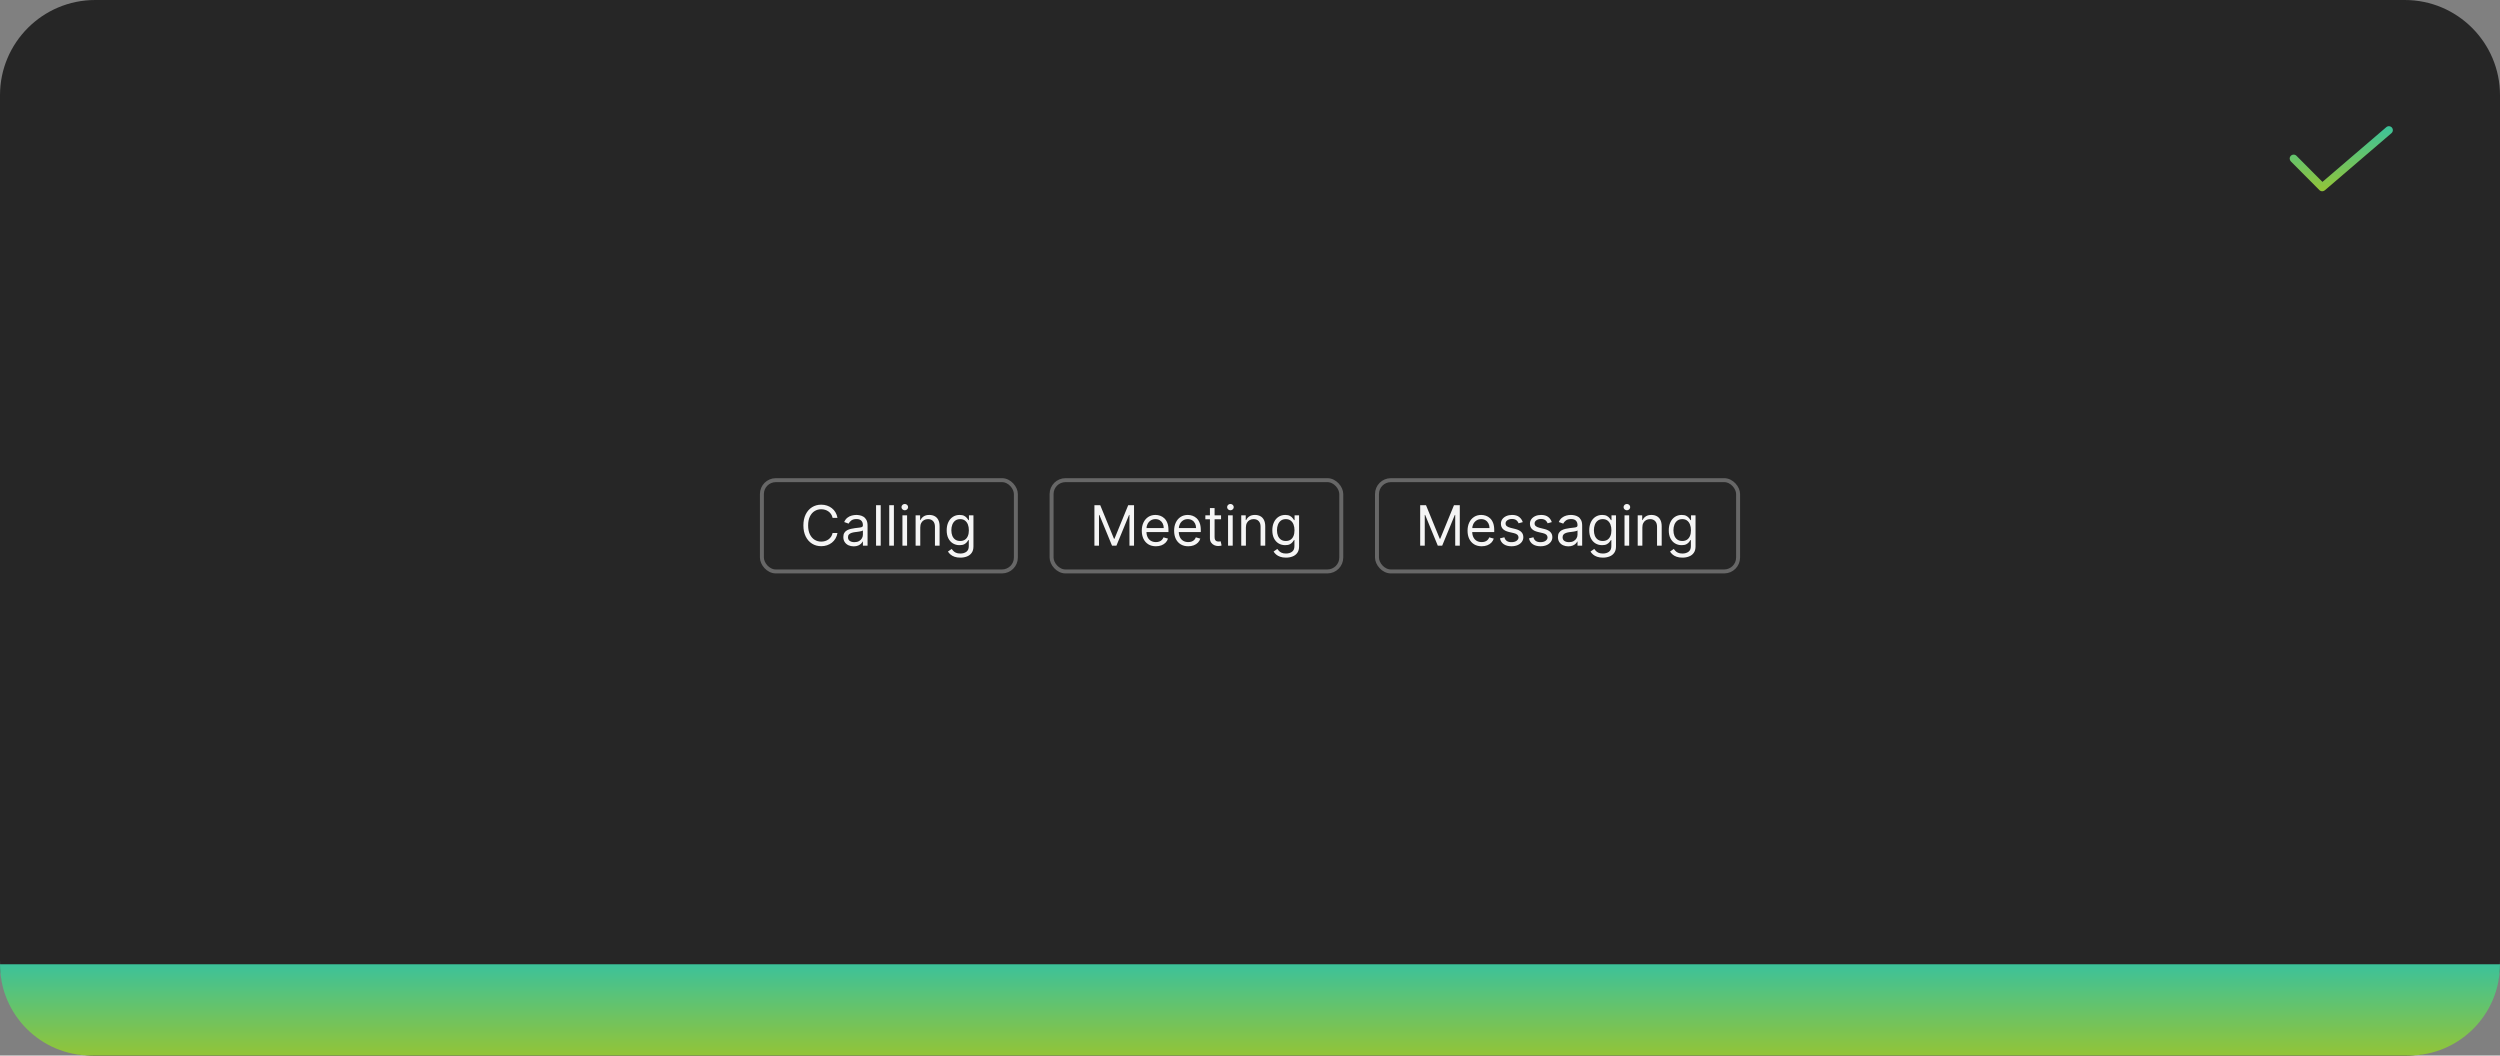 <svg width="630" height="266" viewBox="0 0 630 266" fill="none" xmlns="http://www.w3.org/2000/svg">
<rect x="0" y="0" width="630" height="266" fill="#808080" stroke="none"/>
<path d="M0 24C0 10.745 10.745 0 24 0H606C619.255 0 630 10.745 630 24V242C630 255.255 619.255 266 606 266H24C10.745 266 0 255.255 0 242V24Z" fill="#262626"/>
<path d="M585.2 48.2C585.069 48.2 584.938 48.174 584.816 48.124C584.695 48.073 584.584 47.999 584.491 47.905L577.291 40.67C577.199 40.577 577.125 40.466 577.075 40.345C577.026 40.223 577 40.093 577 39.962C577.001 39.831 577.027 39.701 577.078 39.579C577.128 39.458 577.202 39.348 577.295 39.256C577.388 39.163 577.499 39.09 577.62 39.04C577.742 38.99 577.872 38.964 578.003 38.965C578.134 38.965 578.264 38.991 578.385 39.042C578.507 39.092 578.617 39.166 578.709 39.26L585.254 45.837L601.35 32.042C601.551 31.869 601.813 31.784 602.077 31.804C602.341 31.824 602.587 31.949 602.759 32.15C602.932 32.351 603.017 32.613 602.997 32.877C602.976 33.142 602.852 33.387 602.651 33.559L585.851 47.959C585.67 48.114 585.439 48.2 585.2 48.2Z" fill="url(#paint0_linear_1090_29549)"/>
<rect x="191.5" y="120.5" width="65" height="24" rx="4" fill="#262626"/>
<rect x="192" y="121" width="64" height="23" rx="3.5" stroke="white" stroke-opacity="0.3"/>
<path d="M211.045 130.5H209.812C209.739 130.145 209.612 129.834 209.43 129.565C209.251 129.297 209.032 129.071 208.773 128.889C208.518 128.704 208.235 128.564 207.923 128.472C207.612 128.379 207.287 128.332 206.949 128.332C206.332 128.332 205.774 128.488 205.273 128.8C204.776 129.111 204.38 129.57 204.085 130.177C203.793 130.783 203.648 131.527 203.648 132.409C203.648 133.291 203.793 134.035 204.085 134.641C204.38 135.248 204.776 135.707 205.273 136.018C205.774 136.33 206.332 136.486 206.949 136.486C207.287 136.486 207.612 136.439 207.923 136.347C208.235 136.254 208.518 136.116 208.773 135.934C209.032 135.748 209.251 135.521 209.43 135.253C209.612 134.981 209.739 134.67 209.812 134.318H211.045C210.952 134.839 210.783 135.304 210.538 135.715C210.293 136.126 209.988 136.476 209.623 136.764C209.259 137.049 208.849 137.266 208.395 137.415C207.945 137.565 207.462 137.639 206.949 137.639C206.08 137.639 205.308 137.427 204.632 137.003C203.956 136.579 203.424 135.975 203.036 135.193C202.648 134.411 202.454 133.483 202.454 132.409C202.454 131.335 202.648 130.407 203.036 129.625C203.424 128.843 203.956 128.24 204.632 127.815C205.308 127.391 206.08 127.179 206.949 127.179C207.462 127.179 207.945 127.254 208.395 127.403C208.849 127.552 209.259 127.771 209.623 128.059C209.988 128.344 210.293 128.692 210.538 129.103C210.783 129.511 210.952 129.976 211.045 130.5ZM215.126 137.679C214.642 137.679 214.203 137.588 213.808 137.406C213.414 137.22 213.101 136.953 212.869 136.605C212.637 136.254 212.521 135.83 212.521 135.332C212.521 134.895 212.607 134.54 212.779 134.268C212.951 133.993 213.182 133.778 213.47 133.622C213.759 133.466 214.077 133.35 214.425 133.274C214.776 133.195 215.129 133.132 215.484 133.085C215.948 133.026 216.324 132.981 216.612 132.951C216.904 132.918 217.116 132.863 217.249 132.787C217.384 132.711 217.452 132.578 217.452 132.389V132.349C217.452 131.859 217.318 131.478 217.05 131.206C216.785 130.934 216.382 130.798 215.842 130.798C215.281 130.798 214.842 130.921 214.524 131.166C214.206 131.411 213.982 131.673 213.853 131.952L212.739 131.554C212.938 131.09 213.203 130.729 213.535 130.47C213.87 130.208 214.234 130.026 214.629 129.923C215.026 129.817 215.417 129.764 215.802 129.764C216.047 129.764 216.329 129.794 216.647 129.854C216.969 129.91 217.278 130.028 217.577 130.207C217.878 130.386 218.129 130.656 218.327 131.017C218.526 131.378 218.626 131.862 218.626 132.469V137.5H217.452V136.466H217.393C217.313 136.632 217.181 136.809 216.995 136.998C216.809 137.187 216.563 137.348 216.254 137.48C215.946 137.613 215.57 137.679 215.126 137.679ZM215.305 136.625C215.769 136.625 216.16 136.534 216.478 136.352C216.799 136.169 217.041 135.934 217.204 135.646C217.37 135.357 217.452 135.054 217.452 134.736V133.662C217.403 133.722 217.293 133.776 217.124 133.826C216.959 133.872 216.766 133.914 216.548 133.95C216.332 133.983 216.122 134.013 215.916 134.04C215.714 134.063 215.55 134.083 215.424 134.099C215.119 134.139 214.834 134.204 214.569 134.293C214.307 134.379 214.095 134.51 213.933 134.686C213.773 134.858 213.694 135.094 213.694 135.392C213.694 135.8 213.845 136.108 214.146 136.317C214.451 136.522 214.837 136.625 215.305 136.625ZM221.941 127.318V137.5H220.767V127.318H221.941ZM225.263 127.318V137.5H224.089V127.318H225.263ZM227.412 137.5V129.864H228.585V137.5H227.412ZM228.008 128.591C227.78 128.591 227.582 128.513 227.417 128.357C227.254 128.201 227.173 128.014 227.173 127.795C227.173 127.577 227.254 127.389 227.417 127.234C227.582 127.078 227.78 127 228.008 127C228.237 127 228.433 127.078 228.595 127.234C228.761 127.389 228.844 127.577 228.844 127.795C228.844 128.014 228.761 128.201 228.595 128.357C228.433 128.513 228.237 128.591 228.008 128.591ZM231.907 132.906V137.5H230.734V129.864H231.868V131.057H231.967C232.146 130.669 232.418 130.357 232.782 130.122C233.147 129.884 233.618 129.764 234.194 129.764C234.711 129.764 235.164 129.87 235.551 130.082C235.939 130.291 236.241 130.609 236.456 131.037C236.672 131.461 236.779 131.998 236.779 132.648V137.5H235.606V132.727C235.606 132.127 235.45 131.66 235.139 131.325C234.827 130.987 234.4 130.818 233.856 130.818C233.482 130.818 233.147 130.899 232.852 131.062C232.56 131.224 232.33 131.461 232.161 131.773C231.992 132.084 231.907 132.462 231.907 132.906ZM242.006 140.523C241.439 140.523 240.952 140.45 240.544 140.304C240.137 140.161 239.797 139.973 239.525 139.737C239.257 139.505 239.043 139.257 238.884 138.991L239.818 138.335C239.924 138.474 240.059 138.634 240.221 138.812C240.383 138.995 240.606 139.152 240.887 139.285C241.172 139.421 241.545 139.489 242.006 139.489C242.622 139.489 243.131 139.339 243.532 139.041C243.933 138.743 244.134 138.276 244.134 137.639V136.088H244.034C243.948 136.227 243.825 136.4 243.666 136.605C243.511 136.807 243.285 136.988 242.99 137.147C242.699 137.303 242.304 137.381 241.807 137.381C241.191 137.381 240.637 137.235 240.146 136.943C239.659 136.652 239.273 136.227 238.988 135.67C238.706 135.114 238.566 134.437 238.566 133.642C238.566 132.86 238.703 132.179 238.978 131.599C239.253 131.015 239.636 130.565 240.127 130.246C240.617 129.925 241.184 129.764 241.827 129.764C242.324 129.764 242.718 129.847 243.01 130.013C243.305 130.175 243.53 130.361 243.686 130.57C243.845 130.775 243.968 130.944 244.054 131.077H244.173V129.864H245.307V137.719C245.307 138.375 245.158 138.909 244.86 139.32C244.565 139.734 244.167 140.037 243.666 140.229C243.169 140.425 242.616 140.523 242.006 140.523ZM241.966 136.327C242.437 136.327 242.834 136.219 243.159 136.004C243.484 135.788 243.731 135.478 243.9 135.074C244.069 134.67 244.154 134.186 244.154 133.622C244.154 133.072 244.071 132.586 243.905 132.165C243.739 131.745 243.494 131.415 243.169 131.176C242.844 130.937 242.443 130.818 241.966 130.818C241.469 130.818 241.055 130.944 240.723 131.196C240.395 131.448 240.148 131.786 239.982 132.21C239.82 132.634 239.739 133.105 239.739 133.622C239.739 134.152 239.822 134.621 239.987 135.029C240.156 135.433 240.405 135.752 240.733 135.984C241.065 136.212 241.476 136.327 241.966 136.327Z" fill="white" fill-opacity="0.95"/>
<rect x="264.5" y="120.5" width="74" height="24" rx="4" fill="#262626"/>
<rect x="265" y="121" width="73" height="23" rx="3.5" stroke="white" stroke-opacity="0.3"/>
<path d="M275.793 127.318H277.264L280.724 135.77H280.844L284.304 127.318H285.775V137.5H284.622V129.764H284.523L281.341 137.5H280.227L277.045 129.764H276.946V137.5H275.793V127.318ZM291.29 137.659C290.554 137.659 289.92 137.497 289.386 137.172C288.856 136.844 288.446 136.386 288.158 135.8C287.873 135.21 287.731 134.524 287.731 133.741C287.731 132.959 287.873 132.27 288.158 131.673C288.446 131.073 288.848 130.606 289.361 130.271C289.878 129.933 290.482 129.764 291.171 129.764C291.569 129.764 291.961 129.83 292.349 129.963C292.737 130.096 293.09 130.311 293.408 130.609C293.726 130.904 293.98 131.295 294.169 131.783C294.358 132.27 294.452 132.87 294.452 133.582V134.08H288.566V133.065H293.259C293.259 132.634 293.173 132.25 293 131.912C292.831 131.574 292.589 131.307 292.275 131.112C291.963 130.916 291.595 130.818 291.171 130.818C290.704 130.818 290.299 130.934 289.958 131.166C289.62 131.395 289.36 131.693 289.177 132.061C288.995 132.429 288.904 132.823 288.904 133.244V133.92C288.904 134.497 289.003 134.986 289.202 135.387C289.404 135.785 289.684 136.088 290.042 136.297C290.4 136.502 290.816 136.605 291.29 136.605C291.598 136.605 291.877 136.562 292.125 136.476C292.377 136.386 292.594 136.254 292.777 136.078C292.959 135.899 293.1 135.677 293.199 135.412L294.333 135.73C294.214 136.115 294.013 136.453 293.731 136.744C293.45 137.033 293.102 137.258 292.687 137.42C292.273 137.58 291.807 137.659 291.29 137.659ZM299.439 137.659C298.703 137.659 298.068 137.497 297.535 137.172C297.004 136.844 296.595 136.386 296.307 135.8C296.022 135.21 295.879 134.524 295.879 133.741C295.879 132.959 296.022 132.27 296.307 131.673C296.595 131.073 296.996 130.606 297.51 130.271C298.027 129.933 298.63 129.764 299.319 129.764C299.717 129.764 300.11 129.83 300.498 129.963C300.885 130.096 301.238 130.311 301.557 130.609C301.875 130.904 302.128 131.295 302.317 131.783C302.506 132.27 302.601 132.87 302.601 133.582V134.08H296.714V133.065H301.407C301.407 132.634 301.321 132.25 301.149 131.912C300.98 131.574 300.738 131.307 300.423 131.112C300.111 130.916 299.744 130.818 299.319 130.818C298.852 130.818 298.448 130.934 298.106 131.166C297.768 131.395 297.508 131.693 297.326 132.061C297.143 132.429 297.052 132.823 297.052 133.244V133.92C297.052 134.497 297.152 134.986 297.351 135.387C297.553 135.785 297.833 136.088 298.191 136.297C298.549 136.502 298.965 136.605 299.439 136.605C299.747 136.605 300.025 136.562 300.274 136.476C300.526 136.386 300.743 136.254 300.925 136.078C301.107 135.899 301.248 135.677 301.348 135.412L302.481 135.73C302.362 136.115 302.161 136.453 301.88 136.744C301.598 137.033 301.25 137.258 300.836 137.42C300.421 137.58 299.956 137.659 299.439 137.659ZM307.706 129.864V130.858H303.749V129.864H307.706ZM304.902 128.034H306.076V135.312C306.076 135.644 306.124 135.893 306.22 136.058C306.319 136.221 306.445 136.33 306.598 136.386C306.754 136.439 306.918 136.466 307.09 136.466C307.219 136.466 307.325 136.459 307.408 136.446C307.491 136.429 307.557 136.416 307.607 136.406L307.846 137.46C307.766 137.49 307.655 137.52 307.513 137.55C307.37 137.583 307.189 137.599 306.971 137.599C306.639 137.599 306.314 137.528 305.996 137.386C305.681 137.243 305.419 137.026 305.211 136.734C305.005 136.443 304.902 136.075 304.902 135.631V128.034ZM309.471 137.5V129.864H310.645V137.5H309.471ZM310.068 128.591C309.839 128.591 309.642 128.513 309.476 128.357C309.314 128.201 309.233 128.014 309.233 127.795C309.233 127.577 309.314 127.389 309.476 127.234C309.642 127.078 309.839 127 310.068 127C310.297 127 310.492 127.078 310.655 127.234C310.82 127.389 310.903 127.577 310.903 127.795C310.903 128.014 310.82 128.201 310.655 128.357C310.492 128.513 310.297 128.591 310.068 128.591ZM313.967 132.906V137.5H312.794V129.864H313.927V131.057H314.027C314.206 130.669 314.477 130.357 314.842 130.122C315.206 129.884 315.677 129.764 316.254 129.764C316.771 129.764 317.223 129.87 317.611 130.082C317.999 130.291 318.3 130.609 318.516 131.037C318.731 131.461 318.839 131.998 318.839 132.648V137.5H317.666V132.727C317.666 132.127 317.51 131.66 317.198 131.325C316.887 130.987 316.459 130.818 315.916 130.818C315.541 130.818 315.206 130.899 314.911 131.062C314.62 131.224 314.389 131.461 314.22 131.773C314.051 132.084 313.967 132.462 313.967 132.906ZM324.065 140.523C323.499 140.523 323.011 140.45 322.604 140.304C322.196 140.161 321.856 139.973 321.585 139.737C321.316 139.505 321.102 139.257 320.943 138.991L321.878 138.335C321.984 138.474 322.118 138.634 322.281 138.812C322.443 138.995 322.665 139.152 322.947 139.285C323.232 139.421 323.605 139.489 324.065 139.489C324.682 139.489 325.191 139.339 325.592 139.041C325.993 138.743 326.193 138.276 326.193 137.639V136.088H326.094C326.008 136.227 325.885 136.4 325.726 136.605C325.57 136.807 325.345 136.988 325.05 137.147C324.758 137.303 324.364 137.381 323.867 137.381C323.25 137.381 322.697 137.235 322.206 136.943C321.719 136.652 321.333 136.227 321.048 135.67C320.766 135.114 320.625 134.437 320.625 133.642C320.625 132.86 320.763 132.179 321.038 131.599C321.313 131.015 321.696 130.565 322.186 130.246C322.677 129.925 323.243 129.764 323.886 129.764C324.384 129.764 324.778 129.847 325.07 130.013C325.365 130.175 325.59 130.361 325.746 130.57C325.905 130.775 326.028 130.944 326.114 131.077H326.233V129.864H327.367V137.719C327.367 138.375 327.217 138.909 326.919 139.32C326.624 139.734 326.226 140.037 325.726 140.229C325.229 140.425 324.675 140.523 324.065 140.523ZM324.026 136.327C324.496 136.327 324.894 136.219 325.219 136.004C325.544 135.788 325.791 135.478 325.96 135.074C326.129 134.67 326.213 134.186 326.213 133.622C326.213 133.072 326.13 132.586 325.965 132.165C325.799 131.745 325.554 131.415 325.229 131.176C324.904 130.937 324.503 130.818 324.026 130.818C323.528 130.818 323.114 130.944 322.783 131.196C322.455 131.448 322.208 131.786 322.042 132.21C321.88 132.634 321.798 133.105 321.798 133.622C321.798 134.152 321.881 134.621 322.047 135.029C322.216 135.433 322.465 135.752 322.793 135.984C323.124 136.212 323.535 136.327 324.026 136.327Z" fill="white" fill-opacity="0.95"/>
<rect x="346.5" y="120.5" width="92" height="24" rx="4" fill="#262626"/>
<rect x="347" y="121" width="91" height="23" rx="3.5" stroke="white" stroke-opacity="0.3"/>
<path d="M357.885 127.318H359.357L362.817 135.77H362.936L366.397 127.318H367.868V137.5H366.715V129.764H366.615L363.434 137.5H362.32L359.138 129.764H359.039V137.5H357.885V127.318ZM373.383 137.659C372.647 137.659 372.012 137.497 371.479 137.172C370.949 136.844 370.539 136.386 370.251 135.8C369.966 135.21 369.823 134.524 369.823 133.741C369.823 132.959 369.966 132.27 370.251 131.673C370.539 131.073 370.94 130.606 371.454 130.271C371.971 129.933 372.574 129.764 373.264 129.764C373.661 129.764 374.054 129.83 374.442 129.963C374.83 130.096 375.183 130.311 375.501 130.609C375.819 130.904 376.073 131.295 376.262 131.783C376.45 132.27 376.545 132.87 376.545 133.582V134.08H370.659V133.065H375.352C375.352 132.634 375.266 132.25 375.093 131.912C374.924 131.574 374.682 131.307 374.367 131.112C374.056 130.916 373.688 130.818 373.264 130.818C372.796 130.818 372.392 130.934 372.051 131.166C371.713 131.395 371.452 131.693 371.27 132.061C371.088 132.429 370.997 132.823 370.997 133.244V133.92C370.997 134.497 371.096 134.986 371.295 135.387C371.497 135.785 371.777 136.088 372.135 136.297C372.493 136.502 372.909 136.605 373.383 136.605C373.691 136.605 373.97 136.562 374.218 136.476C374.47 136.386 374.687 136.254 374.869 136.078C375.052 135.899 375.193 135.677 375.292 135.412L376.426 135.73C376.306 136.115 376.106 136.453 375.824 136.744C375.542 137.033 375.194 137.258 374.78 137.42C374.366 137.58 373.9 137.659 373.383 137.659ZM383.739 131.574L382.685 131.872C382.619 131.696 382.521 131.526 382.392 131.36C382.266 131.191 382.093 131.052 381.874 130.942C381.656 130.833 381.376 130.778 381.034 130.778C380.567 130.778 380.177 130.886 379.866 131.102C379.558 131.314 379.404 131.584 379.404 131.912C379.404 132.204 379.51 132.434 379.722 132.603C379.934 132.772 380.265 132.913 380.716 133.026L381.85 133.304C382.532 133.47 383.041 133.723 383.376 134.065C383.711 134.403 383.878 134.839 383.878 135.372C383.878 135.81 383.752 136.201 383.5 136.545C383.252 136.89 382.904 137.162 382.456 137.361C382.009 137.56 381.488 137.659 380.895 137.659C380.116 137.659 379.472 137.49 378.961 137.152C378.451 136.814 378.128 136.32 377.992 135.67L379.105 135.392C379.211 135.803 379.412 136.111 379.707 136.317C380.005 136.522 380.395 136.625 380.875 136.625C381.422 136.625 381.856 136.509 382.178 136.277C382.503 136.042 382.665 135.76 382.665 135.432C382.665 135.167 382.572 134.945 382.387 134.766C382.201 134.583 381.916 134.447 381.531 134.358L380.259 134.06C379.559 133.894 379.046 133.637 378.718 133.289C378.393 132.938 378.23 132.499 378.23 131.972C378.23 131.541 378.351 131.16 378.593 130.828C378.838 130.497 379.172 130.237 379.593 130.048C380.017 129.859 380.497 129.764 381.034 129.764C381.79 129.764 382.383 129.93 382.814 130.261C383.248 130.593 383.557 131.03 383.739 131.574ZM391.053 131.574L389.999 131.872C389.933 131.696 389.835 131.526 389.706 131.36C389.58 131.191 389.408 131.052 389.189 130.942C388.97 130.833 388.69 130.778 388.349 130.778C387.881 130.778 387.492 130.886 387.18 131.102C386.872 131.314 386.718 131.584 386.718 131.912C386.718 132.204 386.824 132.434 387.036 132.603C387.248 132.772 387.58 132.913 388.031 133.026L389.164 133.304C389.847 133.47 390.356 133.723 390.69 134.065C391.025 134.403 391.192 134.839 391.192 135.372C391.192 135.81 391.067 136.201 390.815 136.545C390.566 136.89 390.218 137.162 389.771 137.361C389.323 137.56 388.803 137.659 388.21 137.659C387.431 137.659 386.786 137.49 386.276 137.152C385.765 136.814 385.442 136.32 385.306 135.67L386.42 135.392C386.526 135.803 386.726 136.111 387.021 136.317C387.32 136.522 387.709 136.625 388.19 136.625C388.737 136.625 389.171 136.509 389.492 136.277C389.817 136.042 389.979 135.76 389.979 135.432C389.979 135.167 389.887 134.945 389.701 134.766C389.515 134.583 389.23 134.447 388.846 134.358L387.573 134.06C386.874 133.894 386.36 133.637 386.032 133.289C385.707 132.938 385.545 132.499 385.545 131.972C385.545 131.541 385.666 131.16 385.908 130.828C386.153 130.497 386.486 130.237 386.907 130.048C387.331 129.859 387.812 129.764 388.349 129.764C389.104 129.764 389.698 129.93 390.129 130.261C390.563 130.593 390.871 131.03 391.053 131.574ZM395.206 137.679C394.722 137.679 394.283 137.588 393.888 137.406C393.494 137.22 393.181 136.953 392.949 136.605C392.717 136.254 392.601 135.83 392.601 135.332C392.601 134.895 392.687 134.54 392.859 134.268C393.032 133.993 393.262 133.778 393.55 133.622C393.839 133.466 394.157 133.35 394.505 133.274C394.856 133.195 395.209 133.132 395.564 133.085C396.028 133.026 396.404 132.981 396.692 132.951C396.984 132.918 397.196 132.863 397.329 132.787C397.465 132.711 397.532 132.578 397.532 132.389V132.349C397.532 131.859 397.398 131.478 397.13 131.206C396.865 130.934 396.462 130.798 395.922 130.798C395.362 130.798 394.922 130.921 394.604 131.166C394.286 131.411 394.062 131.673 393.933 131.952L392.819 131.554C393.018 131.09 393.283 130.729 393.615 130.47C393.95 130.208 394.314 130.026 394.709 129.923C395.106 129.817 395.497 129.764 395.882 129.764C396.127 129.764 396.409 129.794 396.727 129.854C397.049 129.91 397.358 130.028 397.657 130.207C397.958 130.386 398.209 130.656 398.407 131.017C398.606 131.378 398.706 131.862 398.706 132.469V137.5H397.532V136.466H397.473C397.393 136.632 397.261 136.809 397.075 136.998C396.89 137.187 396.643 137.348 396.334 137.48C396.026 137.613 395.65 137.679 395.206 137.679ZM395.385 136.625C395.849 136.625 396.24 136.534 396.558 136.352C396.88 136.169 397.122 135.934 397.284 135.646C397.45 135.357 397.532 135.054 397.532 134.736V133.662C397.483 133.722 397.373 133.776 397.204 133.826C397.039 133.872 396.846 133.914 396.628 133.95C396.412 133.983 396.202 134.013 395.996 134.04C395.794 134.063 395.63 134.083 395.504 134.099C395.199 134.139 394.914 134.204 394.649 134.293C394.387 134.379 394.175 134.51 394.013 134.686C393.854 134.858 393.774 135.094 393.774 135.392C393.774 135.8 393.925 136.108 394.226 136.317C394.531 136.522 394.917 136.625 395.385 136.625ZM403.93 140.523C403.363 140.523 402.876 140.45 402.468 140.304C402.06 140.161 401.721 139.973 401.449 139.737C401.18 139.505 400.967 139.257 400.808 138.991L401.742 138.335C401.848 138.474 401.982 138.634 402.145 138.812C402.307 138.995 402.529 139.152 402.811 139.285C403.096 139.421 403.469 139.489 403.93 139.489C404.546 139.489 405.055 139.339 405.456 139.041C405.857 138.743 406.058 138.276 406.058 137.639V136.088H405.958C405.872 136.227 405.749 136.4 405.59 136.605C405.434 136.807 405.209 136.988 404.914 137.147C404.622 137.303 404.228 137.381 403.731 137.381C403.114 137.381 402.561 137.235 402.07 136.943C401.583 136.652 401.197 136.227 400.912 135.67C400.63 135.114 400.489 134.437 400.489 133.642C400.489 132.86 400.627 132.179 400.902 131.599C401.177 131.015 401.56 130.565 402.05 130.246C402.541 129.925 403.108 129.764 403.751 129.764C404.248 129.764 404.642 129.847 404.934 130.013C405.229 130.175 405.454 130.361 405.61 130.57C405.769 130.775 405.892 130.944 405.978 131.077H406.097V129.864H407.231V137.719C407.231 138.375 407.082 138.909 406.783 139.32C406.488 139.734 406.091 140.037 405.59 140.229C405.093 140.425 404.54 140.523 403.93 140.523ZM403.89 136.327C404.361 136.327 404.758 136.219 405.083 136.004C405.408 135.788 405.655 135.478 405.824 135.074C405.993 134.67 406.077 134.186 406.077 133.622C406.077 133.072 405.995 132.586 405.829 132.165C405.663 131.745 405.418 131.415 405.093 131.176C404.768 130.937 404.367 130.818 403.89 130.818C403.393 130.818 402.978 130.944 402.647 131.196C402.319 131.448 402.072 131.786 401.906 132.21C401.744 132.634 401.663 133.105 401.663 133.622C401.663 134.152 401.746 134.621 401.911 135.029C402.08 135.433 402.329 135.752 402.657 135.984C402.988 136.212 403.399 136.327 403.89 136.327ZM409.379 137.5V129.864H410.552V137.5H409.379ZM409.975 128.591C409.746 128.591 409.549 128.513 409.384 128.357C409.221 128.201 409.14 128.014 409.14 127.795C409.14 127.577 409.221 127.389 409.384 127.234C409.549 127.078 409.746 127 409.975 127C410.204 127 410.399 127.078 410.562 127.234C410.728 127.389 410.81 127.577 410.81 127.795C410.81 128.014 410.728 128.201 410.562 128.357C410.399 128.513 410.204 128.591 409.975 128.591ZM413.874 132.906V137.5H412.701V129.864H413.834V131.057H413.934C414.113 130.669 414.385 130.357 414.749 130.122C415.114 129.884 415.584 129.764 416.161 129.764C416.678 129.764 417.131 129.87 417.518 130.082C417.906 130.291 418.208 130.609 418.423 131.037C418.639 131.461 418.746 131.998 418.746 132.648V137.5H417.573V132.727C417.573 132.127 417.417 131.66 417.106 131.325C416.794 130.987 416.367 130.818 415.823 130.818C415.448 130.818 415.114 130.899 414.819 131.062C414.527 131.224 414.297 131.461 414.128 131.773C413.959 132.084 413.874 132.462 413.874 132.906ZM423.973 140.523C423.406 140.523 422.919 140.45 422.511 140.304C422.103 140.161 421.764 139.973 421.492 139.737C421.223 139.505 421.01 139.257 420.85 138.991L421.785 138.335C421.891 138.474 422.025 138.634 422.188 138.812C422.35 138.995 422.572 139.152 422.854 139.285C423.139 139.421 423.512 139.489 423.973 139.489C424.589 139.489 425.098 139.339 425.499 139.041C425.9 138.743 426.1 138.276 426.1 137.639V136.088H426.001C425.915 136.227 425.792 136.4 425.633 136.605C425.477 136.807 425.252 136.988 424.957 137.147C424.665 137.303 424.271 137.381 423.774 137.381C423.157 137.381 422.604 137.235 422.113 136.943C421.626 136.652 421.24 136.227 420.955 135.67C420.673 135.114 420.532 134.437 420.532 133.642C420.532 132.86 420.67 132.179 420.945 131.599C421.22 131.015 421.603 130.565 422.093 130.246C422.584 129.925 423.151 129.764 423.794 129.764C424.291 129.764 424.685 129.847 424.977 130.013C425.272 130.175 425.497 130.361 425.653 130.57C425.812 130.775 425.935 130.944 426.021 131.077H426.14V129.864H427.274V137.719C427.274 138.375 427.125 138.909 426.826 139.32C426.531 139.734 426.134 140.037 425.633 140.229C425.136 140.425 424.583 140.523 423.973 140.523ZM423.933 136.327C424.404 136.327 424.801 136.219 425.126 136.004C425.451 135.788 425.698 135.478 425.867 135.074C426.036 134.67 426.12 134.186 426.12 133.622C426.12 133.072 426.038 132.586 425.872 132.165C425.706 131.745 425.461 131.415 425.136 131.176C424.811 130.937 424.41 130.818 423.933 130.818C423.436 130.818 423.021 130.944 422.69 131.196C422.362 131.448 422.115 131.786 421.949 132.21C421.787 132.634 421.706 133.105 421.706 133.622C421.706 134.152 421.788 134.621 421.954 135.029C422.123 135.433 422.372 135.752 422.7 135.984C423.031 136.212 423.442 136.327 423.933 136.327Z" fill="white" fill-opacity="0.95"/>
<path d="M0 243H630C630 255.703 619.703 266 607 266H23C10.297 266 0 255.703 0 243Z" fill="url(#paint1_linear_1090_29549)"/>
<defs>
<linearGradient id="paint0_linear_1090_29549" x1="590" y1="31.801" x2="590" y2="48.2" gradientUnits="userSpaceOnUse">
<stop stop-color="#3CC29A"/>
<stop offset="1" stop-color="#93C437"/>
</linearGradient>
<linearGradient id="paint1_linear_1090_29549" x1="315" y1="243" x2="315" y2="266" gradientUnits="userSpaceOnUse">
<stop stop-color="#3CC29A"/>
<stop offset="1" stop-color="#93C437"/>
</linearGradient>
</defs>
</svg>
